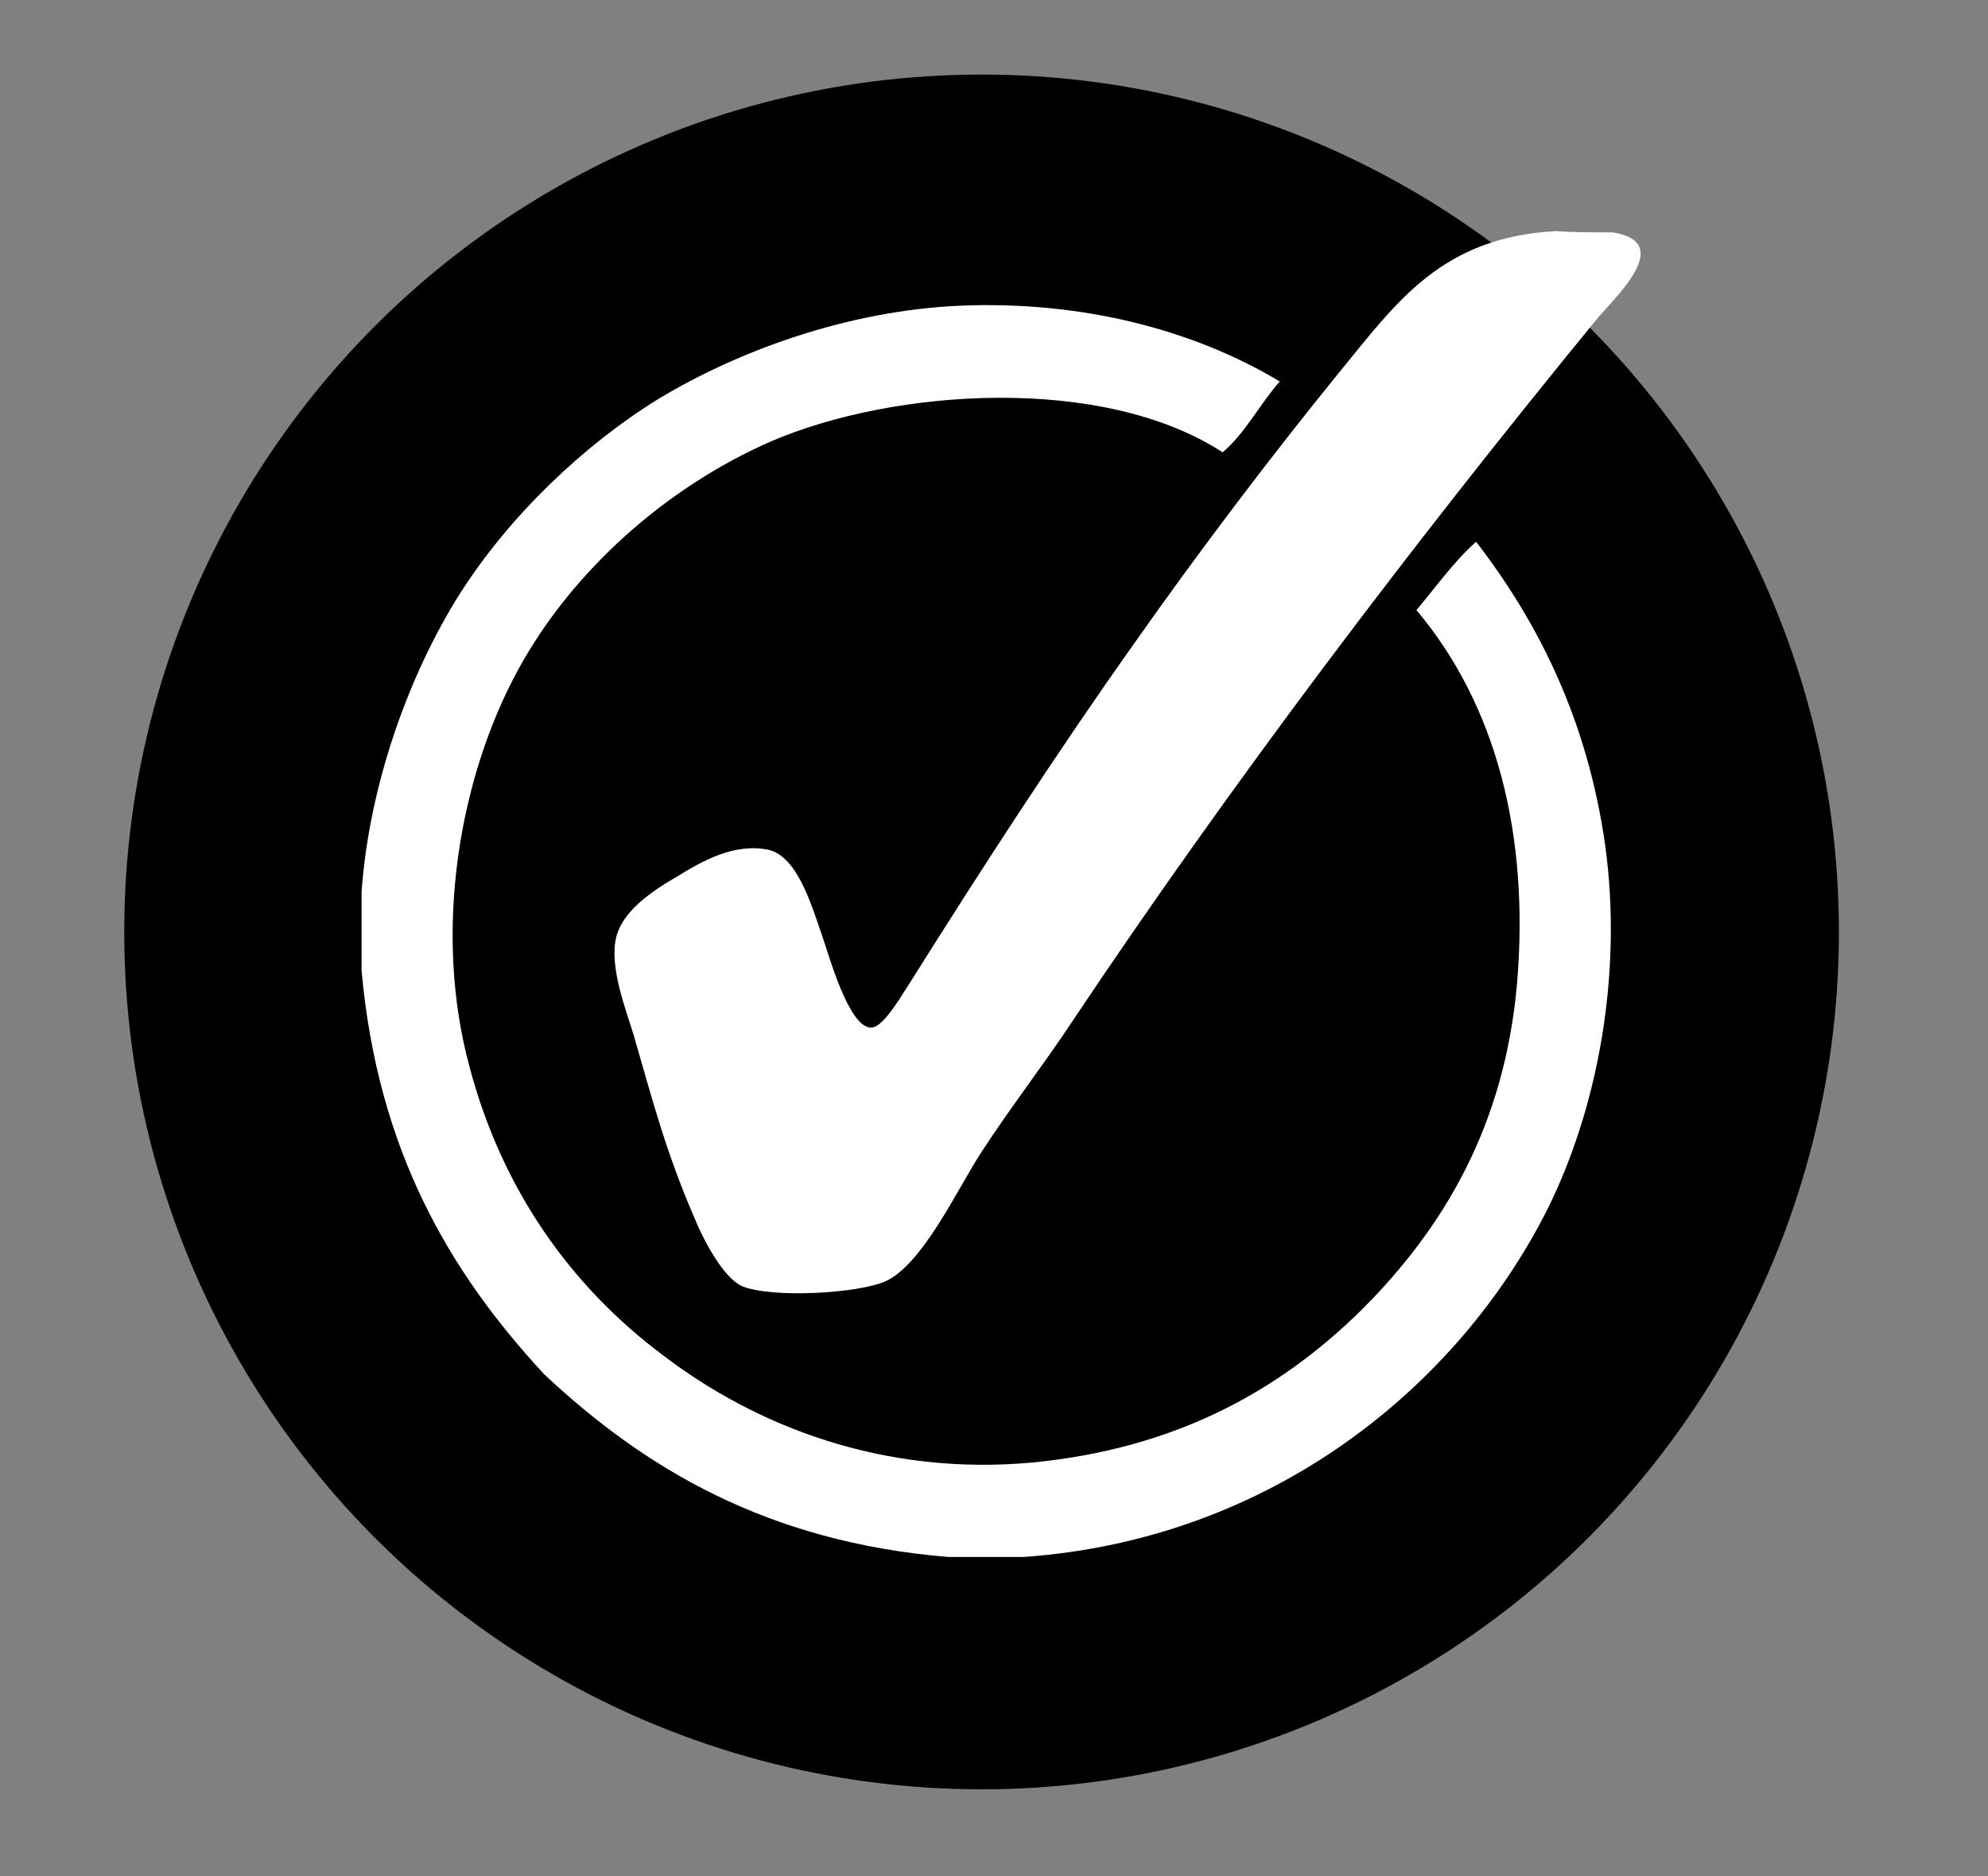 <?xml version="1.0" encoding="utf-8"?>
<!-- Generator: Adobe Illustrator 17.1.0, SVG Export Plug-In . SVG Version: 6.00 Build 0)  -->
<!DOCTYPE svg PUBLIC "-//W3C//DTD SVG 1.1//EN" "http://www.w3.org/Graphics/SVG/1.1/DTD/svg11.dtd">
<svg version="1.1" id="Layer_1" xmlns="http://www.w3.org/2000/svg" xmlns:xlink="http://www.w3.org/1999/xlink" x="0px" y="0px"
	 viewBox="0 0 160 151" enable-background="new 0 0 160 151" xml:space="preserve">
<rect x="0" y="0" width="160" height="151" fill="#808080" stroke="none"/>
<circle cx="79" cy="75" r="69"/>
<g id="XMLID_2_">
	<g>
		<path fill="#FFFFFF" d="M129.8,18.7c5,0.8,0.3,5.1-1.3,7c-14.9,18.2-29.3,37.2-42.2,56.5c-2.1,3.2-5.1,7.1-7.3,10.5
			c-1.9,2.9-4.7,9-7.7,10.4c-2.2,1-9.2,1.4-11.6,0.4c-1.5-0.7-3.1-3.7-3.9-5.7c-2.2-5.1-3.3-9.3-4.8-14.5c-0.6-2-2-5.5-1.4-7.9
			c0.5-2,2.7-3.6,4.8-4.8c2.1-1.3,4.7-2.8,7.5-2.2c2.3,0.6,3.4,4.4,4.3,7c0.5,1.4,2.1,7.3,3.9,7.3c0.9,0,2.1-2,3-3.4
			c5.9-9.4,12-18.8,18.1-27.4c5.2-7.4,11.1-15.2,16.8-22.2c4.5-5.5,8.1-10.6,17.2-11.1C126.6,18.7,128.2,18.7,129.8,18.7z"/>
		<path fill="#FFFFFF" d="M129.2,68.1c1.4,10.3-0.6,21-4.6,29.1c-7.2,14.4-22.3,26.7-42.2,28.1c-2,0-4.1,0-6.1,0
			c-14.5-1.2-24.4-7.1-32.5-14.7c-7.6-8.2-13.4-18-14.7-32.5c0-2.1,0-4.2,0-6.3c0.6-8.6,3.8-17.5,7.9-24C41,41.5,47,35.8,53,32.1
			c6.3-3.8,15.1-7.1,24.3-7.5c9.7-0.4,18.7,1.9,25.7,6.1c-1.6,1.8-2.8,4.2-4.6,5.7c-9.7-6.3-26.5-5.1-36.3-0.9
			c-8.5,3.7-16.1,10.5-20.4,18.4c-4.7,8.6-6.9,21-3.9,32c2.6,9.8,8.1,17.6,15.6,23.2c7.5,5.7,17.7,9.7,29.7,8.6
			c11.2-1.1,19.6-5.5,26.5-12.3c6.6-6.6,11.5-14.8,12.5-26.3c1-12-1.7-22.4-8.1-30c1.6-1.9,3-3.9,4.8-5.5
			C123.9,50.2,127.8,58.1,129.2,68.1z"/>
	</g>
</g>
</svg>
